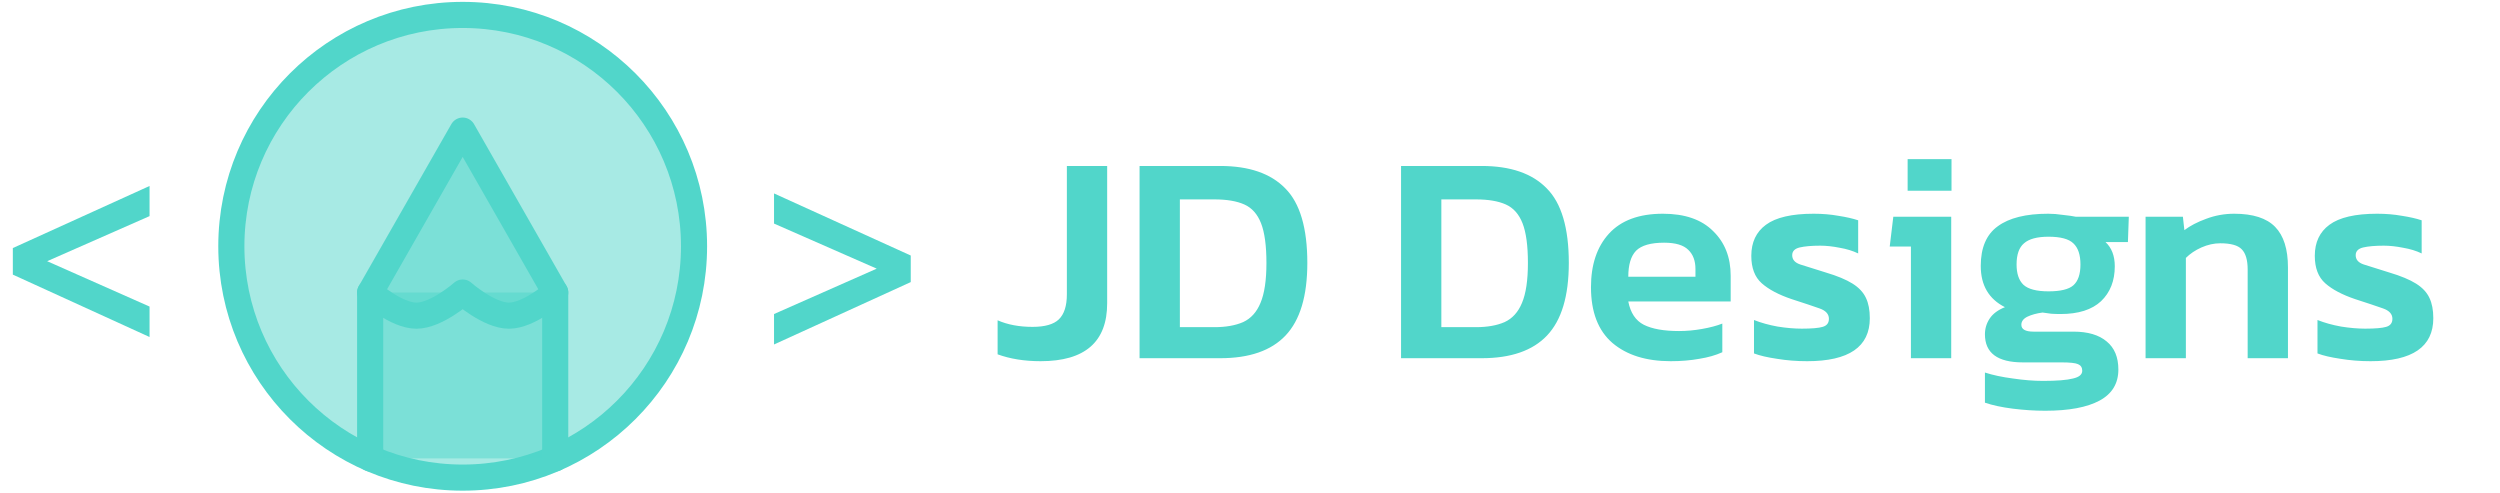 <svg width="335" height="66" viewBox="0 0 335 66" fill="none" xmlns="http://www.w3.org/2000/svg">
<path d="M62 2C44.879 2 31 15.879 31 33C31 50.121 44.879 64 62 64C79.121 64 93 50.121 93 33C93 15.879 79.121 2 62 2Z" fill="#51D6CA" fill-opacity="0.5" stroke="#51D6CA" stroke-width="3.5" stroke-linecap="round" stroke-linejoin="round"/>
<path d="M49.6 61.421V39.2L62 17.5L74.4 39.2V61.421" fill="#51D6CA" fill-opacity="0.5"/>
<path d="M49.6 61.421V39.2L62 17.5L74.4 39.2V61.421" stroke="#51D6CA" stroke-width="3.5" stroke-linecap="round" stroke-linejoin="round"/>
<path d="M49.6 39.2C49.6 39.2 53.094 42.3 55.8 42.3C58.506 42.3 62 39.2 62 39.2C62 39.2 65.494 42.3 68.2 42.3C70.906 42.3 74.4 39.2 74.4 39.2" fill="#51D6CA" fill-opacity="0.5"/>
<path d="M49.6 39.2C49.6 39.2 53.094 42.3 55.8 42.3C58.506 42.3 62 39.2 62 39.2C62 39.2 65.494 42.3 68.2 42.3C70.906 42.3 74.4 39.2 74.4 39.2" stroke="#51D6CA" stroke-width="3.5" stroke-linecap="round" stroke-linejoin="round"/>
<path d="M20.04 45.16L1.72 36.8V33.24L20.04 24.92V28.96L6.32 35L20.04 41.08V45.16Z" fill="#51D6CA"/>
<path d="M103.72 46.16V42.08L117.48 36L103.72 29.96V25.92L122.04 34.24V37.8L103.72 46.16Z" fill="#51D6CA"/>
<path d="M139.44 48.4C137.28 48.4 135.36 48.093 133.68 47.48V42.92C135.013 43.507 136.573 43.8 138.36 43.8C140.013 43.8 141.187 43.467 141.88 42.8C142.6 42.107 142.96 40.987 142.96 39.44V22.24H148.36V40.64C148.36 45.813 145.387 48.4 139.44 48.4ZM152.702 48V22.24H163.502C167.369 22.24 170.275 23.24 172.222 25.24C174.195 27.213 175.182 30.547 175.182 35.24C175.182 39.667 174.209 42.907 172.262 44.96C170.342 46.987 167.422 48 163.502 48H152.702ZM158.102 43.84H162.742C164.262 43.84 165.542 43.613 166.582 43.16C167.622 42.68 168.395 41.827 168.902 40.6C169.435 39.347 169.702 37.56 169.702 35.24C169.702 32.92 169.462 31.147 168.982 29.92C168.502 28.693 167.755 27.853 166.742 27.4C165.729 26.947 164.395 26.72 162.742 26.72H158.102V43.84ZM187.741 48V22.24H198.541C202.408 22.24 205.314 23.24 207.261 25.24C209.234 27.213 210.221 30.547 210.221 35.24C210.221 39.667 209.248 42.907 207.301 44.96C205.381 46.987 202.461 48 198.541 48H187.741ZM193.141 43.84H197.781C199.301 43.84 200.581 43.613 201.621 43.16C202.661 42.68 203.434 41.827 203.941 40.6C204.474 39.347 204.741 37.56 204.741 35.24C204.741 32.92 204.501 31.147 204.021 29.92C203.541 28.693 202.794 27.853 201.781 27.4C200.768 26.947 199.434 26.72 197.781 26.72H193.141V43.84ZM223.871 48.4C220.591 48.4 217.991 47.587 216.071 45.96C214.151 44.307 213.191 41.813 213.191 38.48C213.191 35.467 213.991 33.08 215.591 31.32C217.218 29.533 219.631 28.64 222.831 28.64C225.764 28.64 228.004 29.413 229.551 30.96C231.124 32.48 231.911 34.48 231.911 36.96V40.4H218.191C218.484 41.92 219.178 42.96 220.271 43.52C221.391 44.08 222.964 44.36 224.991 44.36C226.004 44.36 227.031 44.267 228.071 44.08C229.138 43.893 230.044 43.653 230.791 43.36V47.2C229.911 47.6 228.884 47.893 227.711 48.08C226.538 48.293 225.258 48.4 223.871 48.4ZM218.191 37.08H227.191V36.04C227.191 34.947 226.871 34.093 226.231 33.48C225.591 32.84 224.511 32.52 222.991 32.52C221.204 32.52 219.951 32.88 219.231 33.6C218.538 34.32 218.191 35.48 218.191 37.08ZM242.155 48.4C240.742 48.4 239.395 48.293 238.115 48.08C236.835 47.893 235.809 47.653 235.035 47.36V42.88C235.969 43.253 237.022 43.547 238.195 43.76C239.369 43.947 240.449 44.04 241.435 44.04C242.769 44.04 243.702 43.96 244.235 43.8C244.795 43.64 245.075 43.28 245.075 42.72C245.075 42.08 244.649 41.613 243.795 41.32C242.969 41.027 241.729 40.613 240.075 40.08C238.342 39.493 237.009 38.787 236.075 37.96C235.142 37.133 234.675 35.907 234.675 34.28C234.675 32.467 235.329 31.08 236.635 30.12C237.969 29.133 240.102 28.64 243.035 28.64C244.209 28.64 245.315 28.733 246.355 28.92C247.395 29.08 248.275 29.28 248.995 29.52V33.96C248.275 33.613 247.449 33.36 246.515 33.2C245.582 33.013 244.715 32.92 243.915 32.92C242.769 32.92 241.849 33 241.155 33.16C240.489 33.32 240.155 33.667 240.155 34.2C240.155 34.787 240.515 35.2 241.235 35.44C241.982 35.68 243.129 36.04 244.675 36.52C246.195 36.973 247.382 37.467 248.235 38C249.089 38.533 249.689 39.173 250.035 39.92C250.382 40.64 250.555 41.547 250.555 42.64C250.555 46.48 247.755 48.4 242.155 48.4ZM255.623 25.56V21.32H261.503V25.56H255.623ZM256.063 48V33.04H253.223L253.703 29.04H261.463V48H256.063ZM274.061 55.04C272.648 55.04 271.195 54.947 269.701 54.76C268.235 54.573 266.995 54.307 265.981 53.96V49.92C267.048 50.267 268.301 50.533 269.741 50.72C271.181 50.933 272.528 51.04 273.781 51.04C275.621 51.04 276.955 50.933 277.781 50.72C278.608 50.533 279.021 50.187 279.021 49.68C279.021 49.253 278.835 48.96 278.461 48.8C278.115 48.64 277.368 48.56 276.221 48.56H271.061C267.675 48.56 265.981 47.307 265.981 44.8C265.981 44.027 266.195 43.32 266.621 42.68C267.048 42.04 267.728 41.533 268.661 41.16C266.501 40.067 265.421 38.227 265.421 35.64C265.421 33.187 266.181 31.413 267.701 30.32C269.221 29.2 271.475 28.64 274.461 28.64C275.075 28.64 275.741 28.693 276.461 28.8C277.208 28.88 277.768 28.96 278.141 29.04H285.261L285.141 32.44H282.141C282.968 33.213 283.381 34.293 283.381 35.68C283.381 37.627 282.768 39.187 281.541 40.36C280.315 41.507 278.501 42.08 276.101 42.08C275.675 42.08 275.261 42.067 274.861 42.04C274.488 41.987 274.101 41.933 273.701 41.88C272.901 41.987 272.221 42.173 271.661 42.44C271.128 42.707 270.861 43.067 270.861 43.52C270.861 44.133 271.408 44.44 272.501 44.44H277.861C279.781 44.44 281.261 44.88 282.301 45.76C283.341 46.613 283.861 47.867 283.861 49.52C283.861 51.387 283.021 52.773 281.341 53.68C279.661 54.587 277.235 55.04 274.061 55.04ZM274.501 39.04C276.101 39.04 277.208 38.773 277.821 38.24C278.461 37.68 278.781 36.747 278.781 35.44C278.781 34.133 278.461 33.187 277.821 32.6C277.208 32.013 276.101 31.72 274.501 31.72C272.981 31.72 271.888 32.013 271.221 32.6C270.555 33.16 270.221 34.107 270.221 35.44C270.221 36.667 270.528 37.573 271.141 38.16C271.781 38.747 272.901 39.04 274.501 39.04ZM287.507 48V29.04H292.507L292.707 30.84C293.48 30.253 294.453 29.747 295.627 29.32C296.827 28.867 298.08 28.64 299.387 28.64C301.893 28.64 303.72 29.227 304.867 30.4C306.013 31.573 306.587 33.387 306.587 35.84V48H301.187V36.12C301.187 34.84 300.92 33.933 300.387 33.4C299.88 32.867 298.92 32.6 297.507 32.6C296.68 32.6 295.84 32.787 294.987 33.16C294.16 33.533 293.467 34 292.907 34.56V48H287.507ZM317.663 48.4C316.25 48.4 314.903 48.293 313.623 48.08C312.343 47.893 311.316 47.653 310.543 47.36V42.88C311.476 43.253 312.53 43.547 313.703 43.76C314.876 43.947 315.956 44.04 316.943 44.04C318.276 44.04 319.21 43.96 319.743 43.8C320.303 43.64 320.583 43.28 320.583 42.72C320.583 42.08 320.156 41.613 319.303 41.32C318.476 41.027 317.236 40.613 315.583 40.08C313.85 39.493 312.516 38.787 311.583 37.96C310.65 37.133 310.183 35.907 310.183 34.28C310.183 32.467 310.836 31.08 312.143 30.12C313.476 29.133 315.61 28.64 318.543 28.64C319.716 28.64 320.823 28.733 321.863 28.92C322.903 29.08 323.783 29.28 324.503 29.52V33.96C323.783 33.613 322.956 33.36 322.023 33.2C321.09 33.013 320.223 32.92 319.423 32.92C318.276 32.92 317.356 33 316.663 33.16C315.996 33.32 315.663 33.667 315.663 34.2C315.663 34.787 316.023 35.2 316.743 35.44C317.49 35.68 318.636 36.04 320.183 36.52C321.703 36.973 322.89 37.467 323.743 38C324.596 38.533 325.196 39.173 325.543 39.92C325.89 40.64 326.063 41.547 326.063 42.64C326.063 46.48 323.263 48.4 317.663 48.4Z" fill="#51D6CA"/>
</svg>
